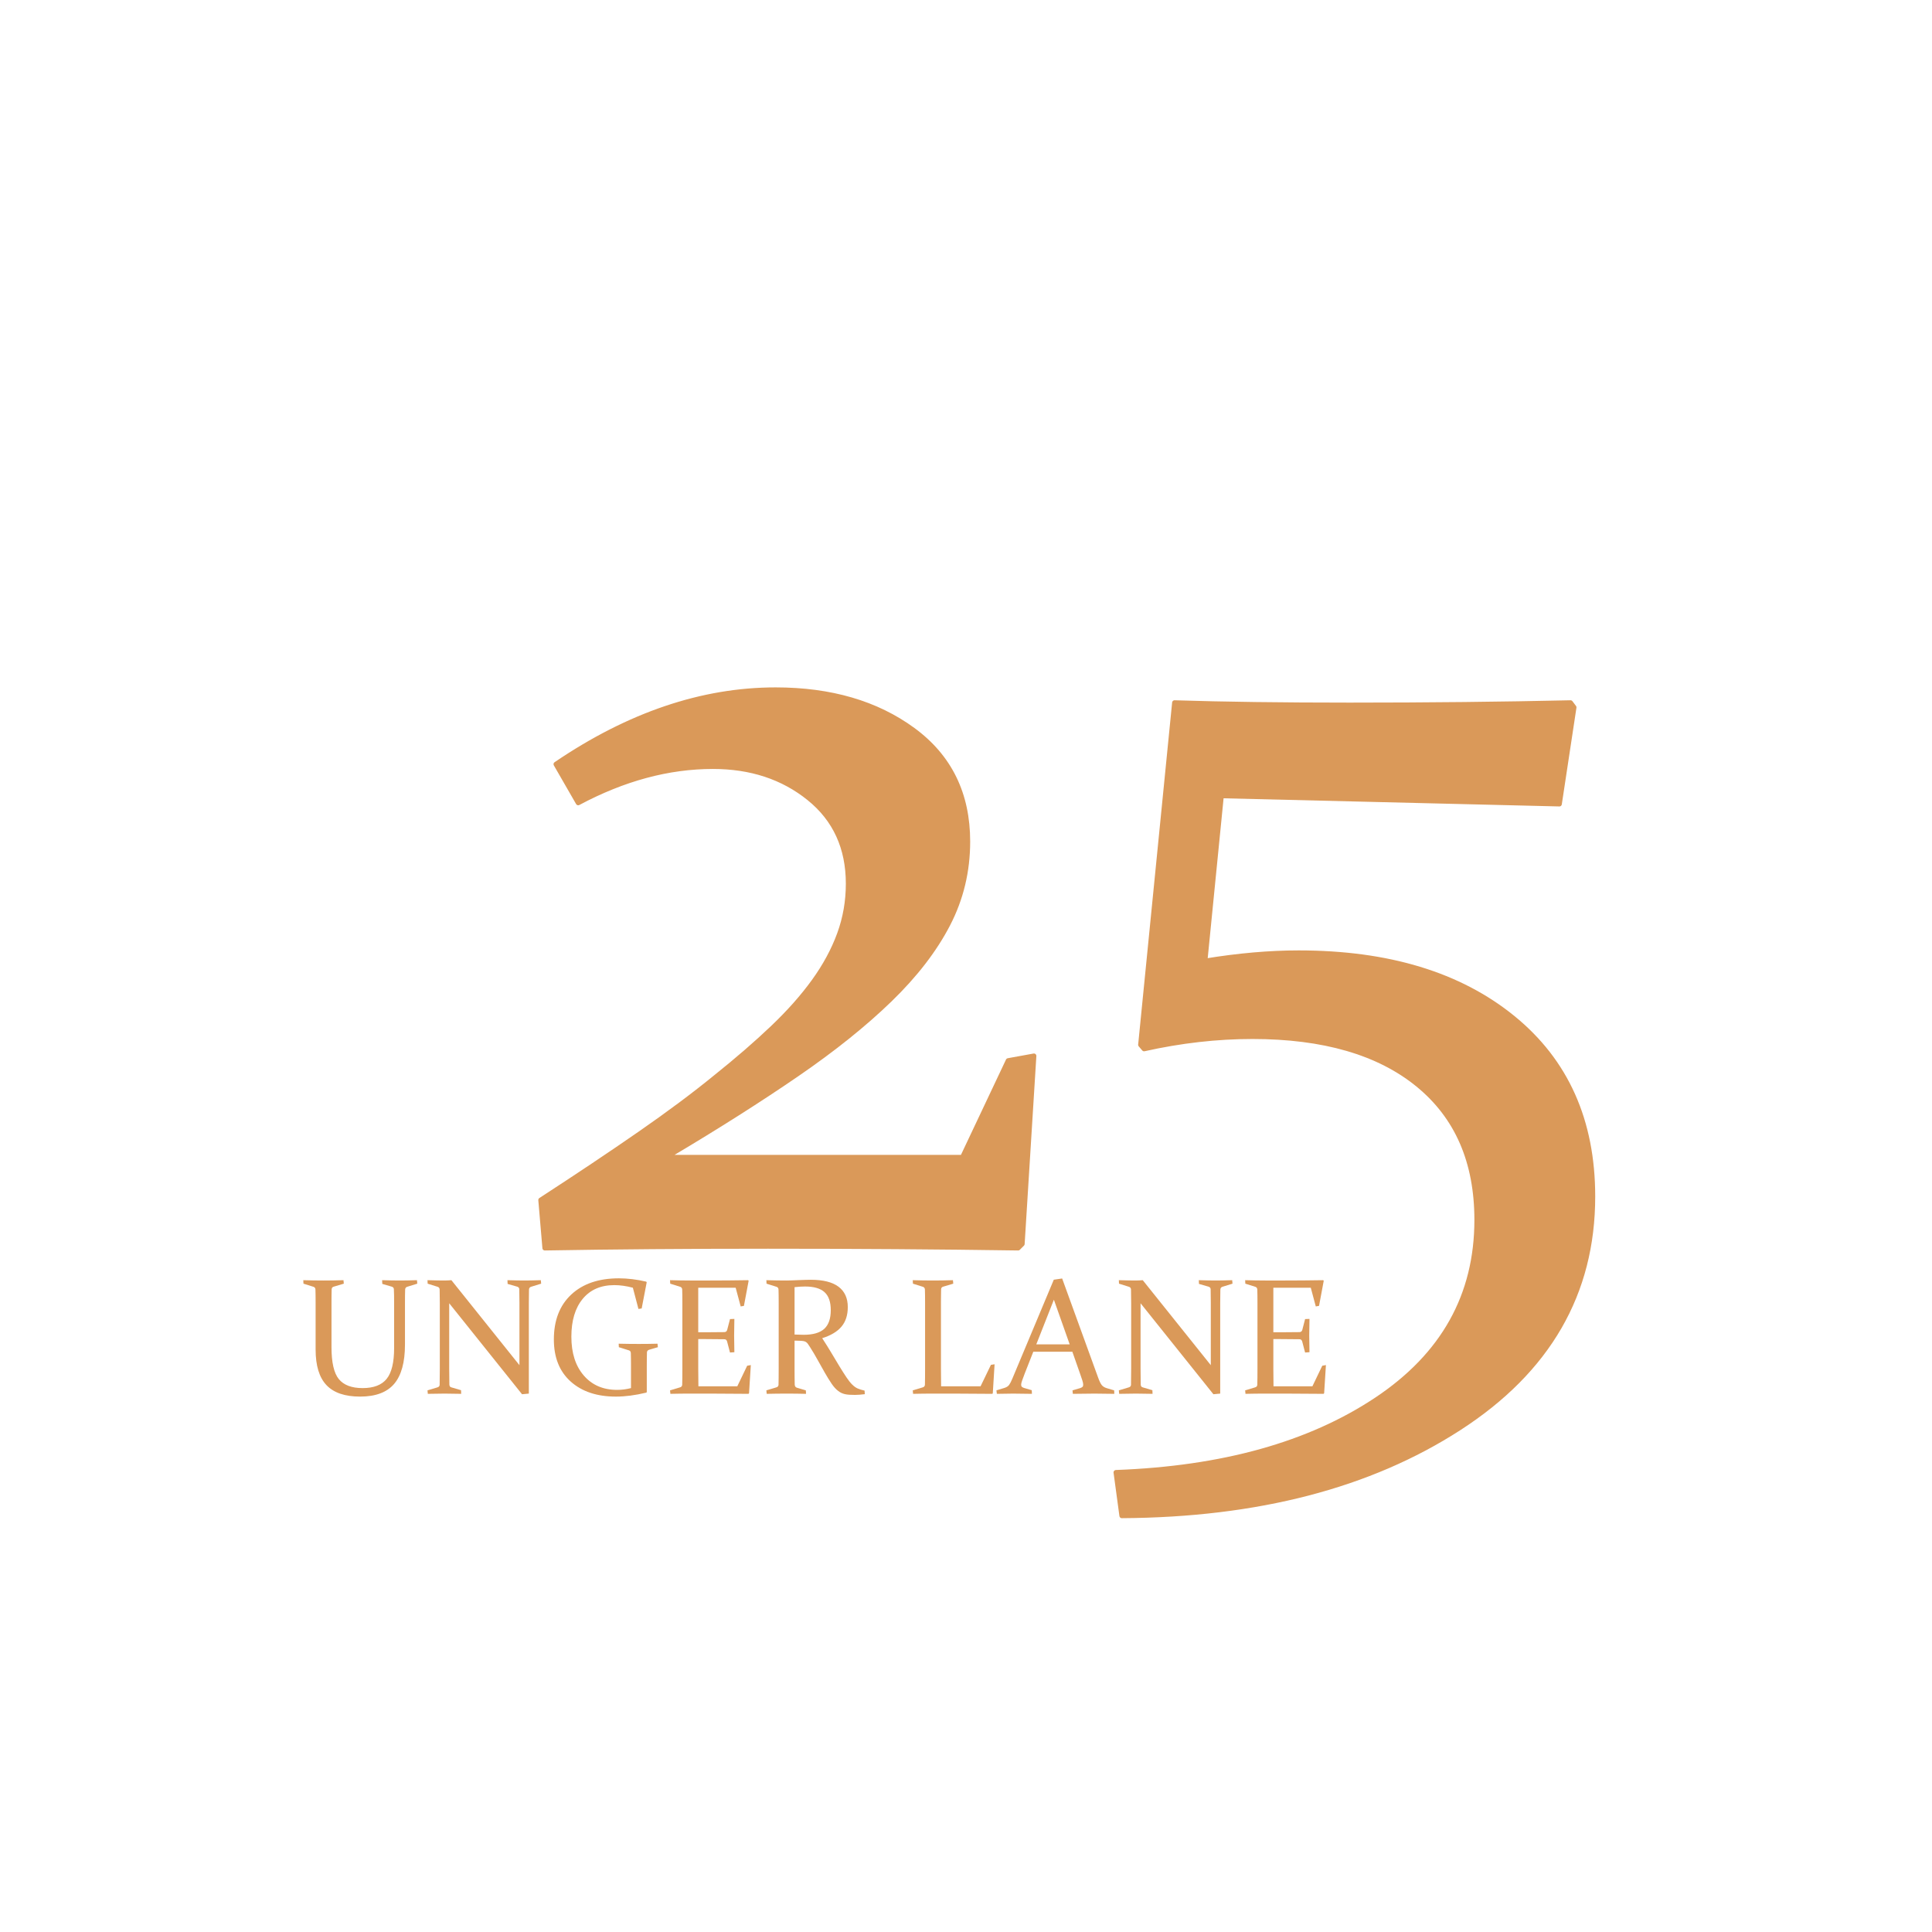 <?xml version="1.0" standalone="no"?><!DOCTYPE svg PUBLIC "-//W3C//DTD SVG 1.1//EN" "http://www.w3.org/Graphics/SVG/1.1/DTD/svg11.dtd"><svg width="100%" height="100%" viewBox="0 0 400 400" version="1.1" xmlns="http://www.w3.org/2000/svg" xmlns:xlink="http://www.w3.org/1999/xlink" xml:space="preserve" style="fill-rule:evenodd;clip-rule:evenodd;stroke-linejoin:round;stroke-miterlimit:1.414;"><g><path d="M62.795,265.048c1.443,0.045 2.829,0.067 4.16,0.067c1.342,0 2.728,-0.022 4.16,-0.067l0.067,0.722l-2.08,0.62c-0.269,0.067 -0.414,0.241 -0.436,0.52c-0.011,0.391 -0.02,0.819 -0.025,1.283c-0.006,0.464 -0.009,0.97 -0.009,1.518l0,9.175c0,3.198 0.509,5.415 1.527,6.65c1.017,1.236 2.655,1.854 4.914,1.854c2.292,0 3.953,-0.638 4.981,-1.912c1.029,-1.275 1.544,-3.405 1.544,-6.391l0,-9.376c0,-0.548 -0.003,-1.054 -0.009,-1.518c-0.005,-0.464 -0.019,-0.892 -0.042,-1.283c-0.011,-0.257 -0.156,-0.43 -0.436,-0.52l-1.962,-0.57l-0.034,-0.772c1.42,0.045 2.639,0.067 3.657,0.067c0.972,0 2.158,-0.022 3.555,-0.067l0.068,0.722l-2.114,0.654c-0.257,0.089 -0.391,0.279 -0.402,0.57c-0.012,0.369 -0.02,0.783 -0.026,1.241c-0.005,0.459 -0.008,0.973 -0.008,1.543l0,8.605c0,3.667 -0.746,6.379 -2.239,8.134c-1.493,1.756 -3.844,2.634 -7.053,2.634c-3.142,0 -5.462,-0.791 -6.961,-2.374c-1.498,-1.582 -2.247,-4.039 -2.247,-7.371l0,-9.628c0,-0.57 -0.003,-1.084 -0.009,-1.543c-0.005,-0.458 -0.014,-0.872 -0.025,-1.241c-0.011,-0.291 -0.145,-0.481 -0.402,-0.57l-2.08,-0.654l-0.034,-0.722Z" style="fill:#da9959;fill-rule:nonzero;"/><path d="M93.003,269.829l0,13.552c0,1.319 0.011,2.415 0.034,3.287c0.011,0.313 0.15,0.504 0.419,0.571l1.996,0.587l0.033,0.754c-1.397,-0.033 -2.544,-0.05 -3.438,-0.05c-0.872,0 -2.03,0.017 -3.472,0.05l-0.067,-0.721l2.063,-0.62c0.291,-0.09 0.442,-0.263 0.453,-0.52c0.022,-0.906 0.033,-2.019 0.033,-3.338l0,-13.603c0,-1.118 -0.011,-2.046 -0.033,-2.784c-0.011,-0.291 -0.146,-0.481 -0.403,-0.57l-2.08,-0.654l-0.033,-0.722c1.442,0.045 2.583,0.067 3.422,0.067c0.503,0 1.011,-0.022 1.526,-0.067l14.089,17.595l0,-12.932c0,-1.085 -0.011,-2.018 -0.034,-2.801c-0.011,-0.257 -0.156,-0.43 -0.436,-0.52l-1.979,-0.57l-0.033,-0.772c1.431,0.045 2.588,0.067 3.472,0.067c0.894,0 2.04,-0.022 3.438,-0.067l0.067,0.722l-2.113,0.654c-0.257,0.089 -0.392,0.279 -0.403,0.57c-0.022,0.738 -0.033,1.666 -0.033,2.784l0,18.752l-1.409,0.134l-15.079,-18.835Z" style="fill:#da9959;fill-rule:nonzero;"/><path d="M132.855,270.902l-0.671,0.101l-1.157,-4.395c-1.364,-0.358 -2.645,-0.537 -3.841,-0.537c-2.796,0 -4.976,0.948 -6.542,2.843c-1.565,1.896 -2.348,4.509 -2.348,7.842c0,3.365 0.856,6.041 2.567,8.025c1.71,1.985 4.014,2.978 6.91,2.978c0.973,0 1.929,-0.123 2.868,-0.369l0,-4.479c0,-0.559 -0.003,-1.068 -0.008,-1.526c-0.006,-0.458 -0.014,-0.878 -0.026,-1.258c-0.011,-0.291 -0.145,-0.475 -0.402,-0.553l-2.08,-0.655l-0.033,-0.721c1.442,0.034 2.823,0.05 4.142,0.05c1.342,0 2.639,-0.016 3.892,-0.05l0.084,0.721l-1.829,0.537c-0.268,0.09 -0.413,0.263 -0.436,0.52c-0.011,0.447 -0.019,0.903 -0.025,1.367c-0.006,0.464 -0.008,0.964 -0.008,1.501l0,5.367l-0.101,0.118c-2.281,0.548 -4.378,0.822 -6.29,0.822c-3.925,0 -7.047,-1.04 -9.367,-3.12c-2.321,-2.08 -3.481,-4.981 -3.481,-8.705c0,-3.958 1.2,-7.059 3.598,-9.301c2.399,-2.241 5.683,-3.362 9.854,-3.362c1.8,0 3.69,0.229 5.669,0.687l0.101,0.134l-1.04,5.418Z" style="fill:#da9959;fill-rule:nonzero;"/><path d="M142.885,265.115l4.076,0c2.505,0 5.149,-0.022 7.933,-0.067l0.101,0.134l-0.973,5.183l-0.671,0.118l-1.04,-3.875l-7.749,0l0,9.225l1.527,0c1.163,0 2.46,-0.011 3.891,-0.033c0.291,-0.012 0.481,-0.157 0.57,-0.436l0.587,-2.265l0.906,-0.033c-0.034,1.565 -0.05,2.722 -0.05,3.472c0,0.726 0.016,1.867 0.05,3.421l-0.906,0.067l-0.604,-2.298c-0.089,-0.29 -0.262,-0.441 -0.519,-0.452c-1.454,-0.023 -2.768,-0.034 -3.942,-0.034l-1.51,0l0,6.105c0,1.242 0.012,2.466 0.034,3.674l8.051,0l2.046,-4.261l0.755,-0.134l-0.369,5.837l-0.118,0.117c-2.896,-0.033 -5.568,-0.05 -8.017,-0.05l-3.992,0c-1.353,0 -2.739,0.017 -4.159,0.05l-0.068,-0.721l2.064,-0.62c0.279,-0.079 0.43,-0.252 0.452,-0.52c0.012,-0.448 0.02,-0.948 0.026,-1.501c0.005,-0.554 0.008,-1.166 0.008,-1.837l0,-13.603c0,-0.57 -0.003,-1.084 -0.008,-1.543c-0.006,-0.458 -0.014,-0.872 -0.026,-1.241c-0.011,-0.291 -0.145,-0.481 -0.402,-0.57l-2.08,-0.654l-0.034,-0.722c1.443,0.045 2.829,0.067 4.16,0.067Z" style="fill:#da9959;fill-rule:nonzero;"/><path d="M164.505,283.381c0,0.671 0.003,1.275 0.009,1.811c0.005,0.537 0.014,1.024 0.025,1.46c0.011,0.346 0.156,0.564 0.436,0.654l1.862,0.553l0.05,0.721c-1.331,-0.033 -2.661,-0.05 -3.992,-0.05c-1.353,0 -2.74,0.017 -4.16,0.05l-0.067,-0.721l2.063,-0.62c0.28,-0.079 0.431,-0.252 0.453,-0.52c0.011,-0.448 0.02,-0.948 0.025,-1.501c0.006,-0.554 0.009,-1.166 0.009,-1.837l0,-13.603c0,-0.57 -0.003,-1.084 -0.009,-1.543c-0.005,-0.458 -0.014,-0.872 -0.025,-1.241c-0.011,-0.291 -0.145,-0.481 -0.402,-0.57l-2.08,-0.654l-0.034,-0.722c1.443,0.045 2.846,0.067 4.21,0.067c0.269,0 0.61,-0.008 1.023,-0.025c0.414,-0.017 0.917,-0.036 1.51,-0.058c0.604,-0.023 1.107,-0.04 1.509,-0.051c0.403,-0.011 0.722,-0.017 0.956,-0.017c2.55,0 4.462,0.481 5.737,1.443c1.274,0.962 1.912,2.365 1.912,4.21c0,1.666 -0.436,3.016 -1.308,4.05c-0.873,1.035 -2.203,1.831 -3.992,2.391c0.704,1.073 1.353,2.11 1.945,3.111c0.593,1.001 1.144,1.918 1.652,2.751c0.509,0.833 0.976,1.568 1.401,2.205c0.425,0.638 0.822,1.141 1.191,1.51c0.19,0.19 0.38,0.355 0.57,0.495c0.19,0.139 0.389,0.254 0.596,0.343c0.206,0.09 0.424,0.168 0.654,0.235c0.229,0.067 0.483,0.134 0.763,0.202l0.05,0.738c-0.805,0.1 -1.481,0.151 -2.029,0.151c-0.459,0 -0.861,-0.012 -1.208,-0.034c-0.347,-0.022 -0.654,-0.067 -0.923,-0.134c-0.268,-0.067 -0.511,-0.154 -0.729,-0.26c-0.218,-0.106 -0.433,-0.243 -0.646,-0.411c-0.458,-0.347 -0.908,-0.847 -1.35,-1.501c-0.442,-0.654 -0.9,-1.395 -1.375,-2.223c-0.476,-0.827 -0.97,-1.708 -1.485,-2.641c-0.514,-0.934 -1.057,-1.848 -1.627,-2.743c-0.168,-0.268 -0.31,-0.481 -0.427,-0.637c-0.118,-0.157 -0.246,-0.28 -0.386,-0.369c-0.14,-0.09 -0.302,-0.151 -0.487,-0.185c-0.184,-0.033 -0.422,-0.056 -0.713,-0.067l-1.157,-0.033l0,5.82ZM164.505,276.303c0.682,0.033 1.314,0.05 1.895,0.05c1.935,0 3.352,-0.411 4.252,-1.233c0.901,-0.822 1.351,-2.11 1.351,-3.866c0,-1.699 -0.431,-2.941 -1.292,-3.723c-0.861,-0.783 -2.208,-1.174 -4.042,-1.174c-0.313,0 -0.649,0.011 -1.007,0.033c-0.357,0.022 -0.743,0.056 -1.157,0.101l0,9.812Z" style="fill:#da9959;fill-rule:nonzero;"/><path d="M194.814,269.711l0,13.636c0,1.242 0.011,2.466 0.033,3.674l8.168,0l2.147,-4.445l0.755,-0.118l-0.369,6.005l-0.101,0.117c-2.896,-0.033 -5.574,-0.05 -8.034,-0.05l-4.21,0c-1.353,0 -2.739,0.017 -4.159,0.05l-0.067,-0.721l2.063,-0.62c0.279,-0.079 0.43,-0.252 0.453,-0.52c0.011,-0.448 0.019,-0.948 0.025,-1.501c0.005,-0.554 0.008,-1.166 0.008,-1.837l0,-13.603c0,-0.57 -0.003,-1.084 -0.008,-1.543c-0.006,-0.458 -0.014,-0.872 -0.025,-1.241c-0.012,-0.291 -0.146,-0.481 -0.403,-0.57l-2.08,-0.654l-0.033,-0.722c1.442,0.045 2.829,0.067 4.159,0.067c1.342,0 2.729,-0.022 4.16,-0.067l0.067,0.722l-2.08,0.62c-0.268,0.067 -0.414,0.241 -0.436,0.52c-0.011,0.391 -0.02,0.962 -0.025,1.711c-0.006,0.749 -0.008,1.112 -0.008,1.09Z" style="fill:#da9959;fill-rule:nonzero;"/><path d="M219.906,264.696l7.447,20.513c0.279,0.772 0.534,1.294 0.763,1.568c0.229,0.274 0.556,0.478 0.981,0.613l1.577,0.469l0.033,0.721c-1.465,-0.033 -2.823,-0.05 -4.076,-0.05c-1.274,0 -2.778,0.017 -4.511,0.05l-0.068,-0.721l1.594,-0.469c0.223,-0.079 0.383,-0.165 0.478,-0.26c0.095,-0.095 0.142,-0.244 0.142,-0.445c0,-0.223 -0.058,-0.517 -0.176,-0.88c-0.117,-0.364 -0.282,-0.847 -0.494,-1.451l-1.577,-4.495l-8.085,0l-1.761,4.478c-0.235,0.626 -0.419,1.124 -0.553,1.493c-0.134,0.369 -0.201,0.659 -0.201,0.872c0,0.19 0.053,0.333 0.159,0.428c0.106,0.095 0.265,0.176 0.478,0.243l1.56,0.453l0.033,0.754c-1.588,-0.033 -2.885,-0.05 -3.891,-0.05c-1.006,0 -2.13,0.017 -3.371,0.05l-0.084,-0.721l1.694,-0.52c0.425,-0.134 0.738,-0.341 0.939,-0.62c0.201,-0.28 0.425,-0.716 0.671,-1.309l8.571,-20.462l1.728,-0.252ZM214.555,278.332l6.91,0l-3.27,-9.241l-3.64,9.241Z" style="fill:#da9959;fill-rule:nonzero;"/><path d="M236.142,269.829l0,13.552c0,1.319 0.011,2.415 0.033,3.287c0.011,0.313 0.151,0.504 0.419,0.571l1.996,0.587l0.034,0.754c-1.398,-0.033 -2.544,-0.05 -3.439,-0.05c-0.872,0 -2.029,0.017 -3.471,0.05l-0.068,-0.721l2.063,-0.62c0.291,-0.09 0.442,-0.263 0.453,-0.52c0.023,-0.906 0.034,-2.019 0.034,-3.338l0,-13.603c0,-1.118 -0.011,-2.046 -0.034,-2.784c-0.011,-0.291 -0.145,-0.481 -0.402,-0.57l-2.08,-0.654l-0.034,-0.722c1.443,0.045 2.583,0.067 3.422,0.067c0.503,0 1.012,-0.022 1.526,-0.067l14.089,17.595l0,-12.932c0,-1.085 -0.011,-2.018 -0.033,-2.801c-0.011,-0.257 -0.157,-0.43 -0.436,-0.52l-1.979,-0.57l-0.034,-0.772c1.431,0.045 2.589,0.067 3.472,0.067c0.895,0 2.041,-0.022 3.438,-0.067l0.068,0.722l-2.114,0.654c-0.257,0.089 -0.391,0.279 -0.402,0.57c-0.023,0.738 -0.034,1.666 -0.034,2.784l0,18.752l-1.409,0.134l-15.078,-18.835Z" style="fill:#da9959;fill-rule:nonzero;"/><path d="M261.955,265.115l4.076,0c2.504,0 5.149,-0.022 7.933,-0.067l0.101,0.134l-0.973,5.183l-0.671,0.118l-1.04,-3.875l-7.749,0l0,9.225l1.526,0c1.163,0 2.46,-0.011 3.892,-0.033c0.29,-0.012 0.48,-0.157 0.57,-0.436l0.587,-2.265l0.906,-0.033c-0.034,1.565 -0.051,2.722 -0.051,3.472c0,0.726 0.017,1.867 0.051,3.421l-0.906,0.067l-0.604,-2.298c-0.089,-0.29 -0.263,-0.441 -0.52,-0.452c-1.453,-0.023 -2.767,-0.034 -3.941,-0.034l-1.51,0l0,6.105c0,1.242 0.011,2.466 0.034,3.674l8.05,0l2.047,-4.261l0.755,-0.134l-0.369,5.837l-0.118,0.117c-2.896,-0.033 -5.568,-0.05 -8.017,-0.05l-3.992,0c-1.353,0 -2.74,0.017 -4.16,0.05l-0.067,-0.721l2.063,-0.62c0.28,-0.079 0.431,-0.252 0.453,-0.52c0.011,-0.448 0.02,-0.948 0.025,-1.501c0.006,-0.554 0.009,-1.166 0.009,-1.837l0,-13.603c0,-0.57 -0.003,-1.084 -0.009,-1.543c-0.005,-0.458 -0.014,-0.872 -0.025,-1.241c-0.011,-0.291 -0.145,-0.481 -0.403,-0.57l-2.079,-0.654l-0.034,-0.722c1.443,0.045 2.829,0.067 4.16,0.067Z" style="fill:#da9959;fill-rule:nonzero;"/><path d="M208.732,219.587l5.337,-0.97l-2.426,38.931l-0.849,0.849c-16.494,-0.242 -33.757,-0.364 -51.787,-0.364c-16.737,0 -32.14,0.122 -46.209,0.364l-0.849,-9.945c7.601,-4.932 14.433,-9.5 20.497,-13.705c6.064,-4.204 11.32,-8.126 15.767,-11.764c4.447,-3.558 8.368,-6.954 11.764,-10.188c3.396,-3.234 6.246,-6.448 8.55,-9.642c2.305,-3.193 4.063,-6.448 5.276,-9.763c1.213,-3.315 1.819,-6.792 1.819,-10.43c0,-7.439 -2.708,-13.341 -8.125,-17.707c-5.418,-4.366 -12.048,-6.549 -19.891,-6.549c-9.217,0 -18.515,2.506 -27.894,7.519l-4.609,-8.005c15.12,-10.268 30.28,-15.402 45.481,-15.402c11.4,0 20.88,2.769 28.44,8.307c7.56,5.539 11.34,13.24 11.34,23.105c0,6.145 -1.375,11.865 -4.124,17.161c-2.749,5.296 -6.751,10.491 -12.007,15.585c-5.255,5.094 -11.683,10.248 -19.283,15.463c-7.601,5.215 -16.293,10.734 -26.076,16.555l0.121,0.607l60.277,0l9.46,-20.012Z" style="fill:#da9959;fill-rule:nonzero;"/><path d="M236.142,216.312l7.034,-70.828c10.107,0.323 22.195,0.485 36.264,0.485c16.251,0 31.493,-0.162 45.723,-0.485l0.728,0.97l-3.032,20.012l-69.98,-1.698l-3.396,34.201c6.873,-1.132 13.341,-1.698 19.405,-1.698c18.516,0 33.292,4.488 44.329,13.462c11.036,8.975 16.555,21.306 16.555,36.991c0,20.052 -9.238,36.041 -27.713,47.967c-18.476,11.926 -41.741,17.97 -69.798,18.132l-1.213,-8.975c22.074,-0.808 40.043,-5.821 53.91,-15.039c13.867,-9.217 20.8,-21.628 20.8,-37.233c0,-12.048 -4.063,-21.386 -12.189,-28.016c-8.126,-6.631 -19.547,-9.946 -34.262,-9.946c-7.358,0 -14.837,0.849 -22.437,2.547l-0.728,-0.849Z" style="fill:#da9959;fill-rule:nonzero;"/><path d="M208.732,219.587l5.337,-0.97l-2.426,38.931l-0.849,0.849c-16.494,-0.242 -33.757,-0.364 -51.787,-0.364c-16.737,0 -32.14,0.122 -46.209,0.364l-0.849,-9.945c7.601,-4.932 14.433,-9.5 20.497,-13.705c6.064,-4.204 11.32,-8.126 15.767,-11.764c4.447,-3.558 8.368,-6.954 11.764,-10.188c3.396,-3.234 6.246,-6.448 8.55,-9.642c2.305,-3.193 4.063,-6.448 5.276,-9.763c1.213,-3.315 1.819,-6.792 1.819,-10.43c0,-7.439 -2.708,-13.341 -8.125,-17.707c-5.418,-4.366 -12.048,-6.549 -19.891,-6.549c-9.217,0 -18.515,2.506 -27.894,7.519l-4.609,-8.005c15.12,-10.268 30.28,-15.402 45.481,-15.402c11.4,0 20.88,2.769 28.44,8.307c7.56,5.539 11.34,13.24 11.34,23.105c0,6.145 -1.375,11.865 -4.124,17.161c-2.749,5.296 -6.751,10.491 -12.007,15.585c-5.255,5.094 -11.683,10.248 -19.283,15.463c-7.601,5.215 -16.293,10.734 -26.076,16.555l0.121,0.607l60.277,0l9.46,-20.012Z" style="fill:none;stroke-width:1px;stroke:#da9959;"/><path d="M236.142,216.312l7.034,-70.828c10.107,0.323 22.195,0.485 36.264,0.485c16.251,0 31.493,-0.162 45.723,-0.485l0.728,0.97l-3.032,20.012l-69.98,-1.698l-3.396,34.201c6.873,-1.132 13.341,-1.698 19.405,-1.698c18.516,0 33.292,4.488 44.329,13.462c11.036,8.975 16.555,21.306 16.555,36.991c0,20.052 -9.238,36.041 -27.713,47.967c-18.476,11.926 -41.741,17.97 -69.798,18.132l-1.213,-8.975c22.074,-0.808 40.043,-5.821 53.91,-15.039c13.867,-9.217 20.8,-21.628 20.8,-37.233c0,-12.048 -4.063,-21.386 -12.189,-28.016c-8.126,-6.631 -19.547,-9.946 -34.262,-9.946c-7.358,0 -14.837,0.849 -22.437,2.547l-0.728,-0.849Z" style="fill:none;stroke-width:1px;stroke:#da9959;"/></g></svg>